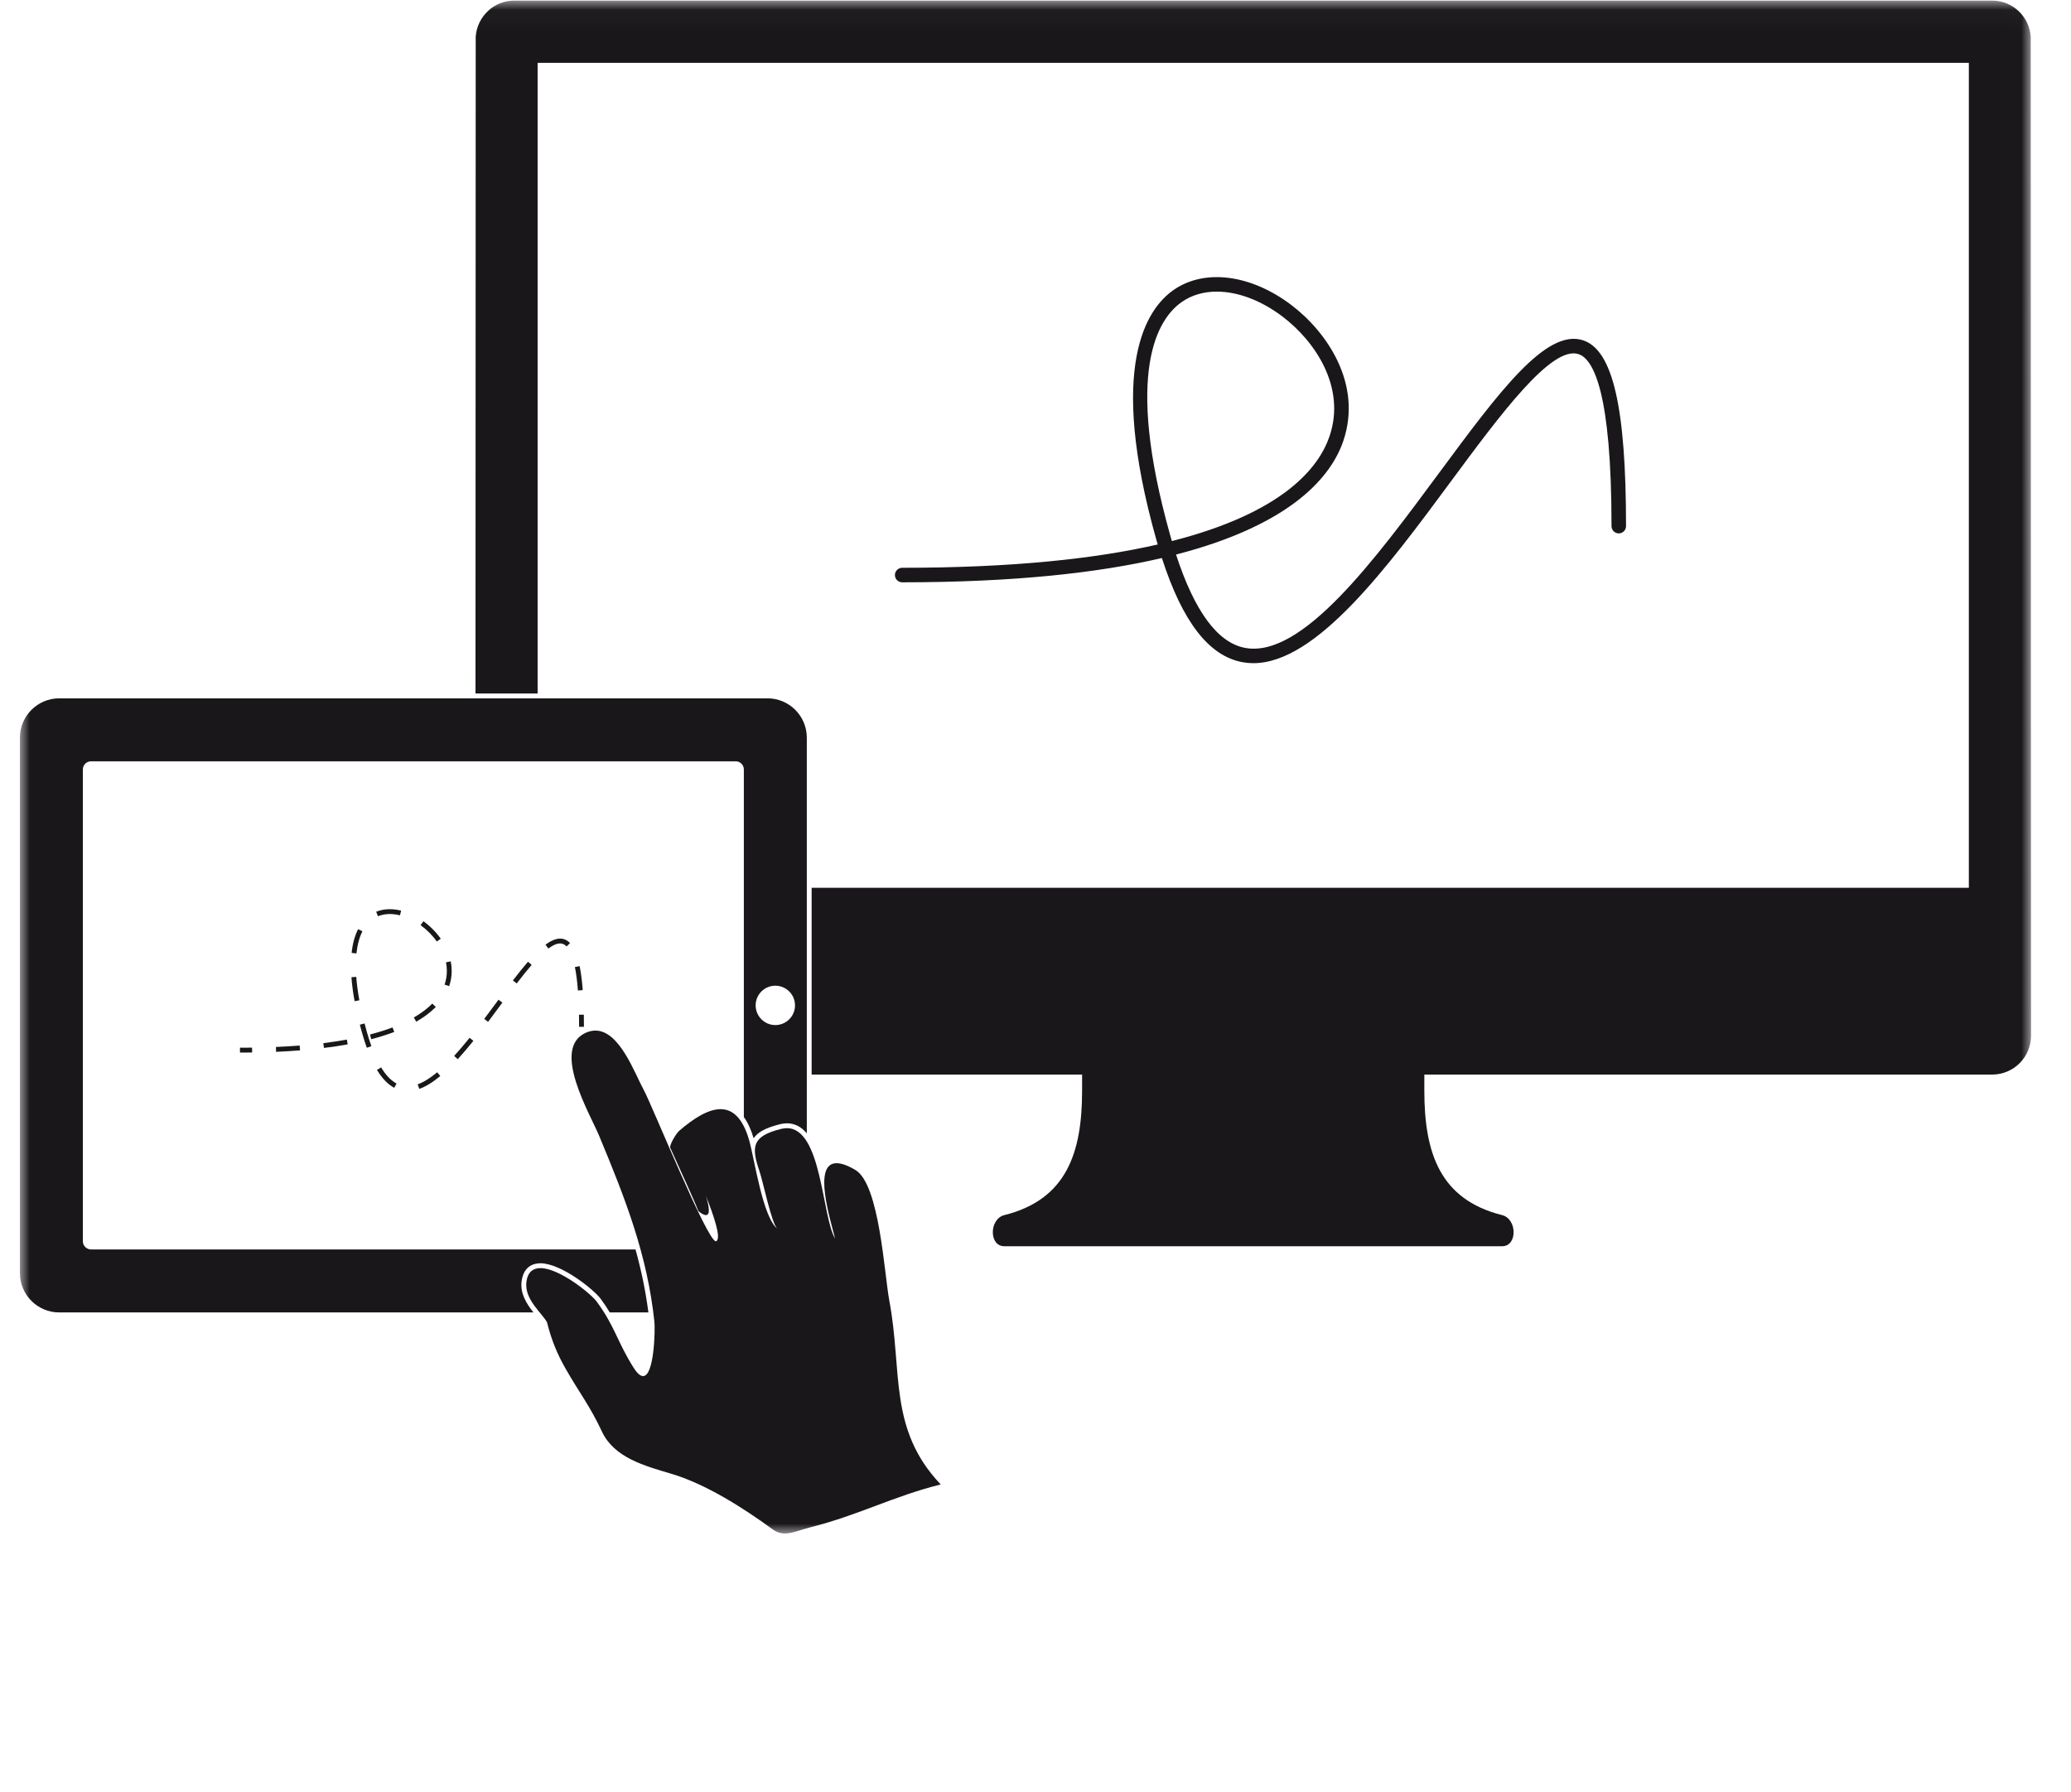 <?xml version="1.0" encoding="UTF-8" standalone="no"?>
<svg width="104px" height="90px" viewBox="0 0 104 90" version="1.1" xmlns="http://www.w3.org/2000/svg" xmlns:xlink="http://www.w3.org/1999/xlink" xmlns:sketch="http://www.bohemiancoding.com/sketch/ns">
    <!-- Generator: Sketch 3.3.1 (12005) - http://www.bohemiancoding.com/sketch -->
    <title>Slice 1</title>
    <desc>Created with Sketch.</desc>
    <defs>
        <path id="path-1" d="M0,77 L100.993,77 L100.993,0.03 L0,0.03 L0,77 Z"></path>
        <path id="path-3" d="M0,77 L100.993,77 L100.993,0.03 L0,0.03 L0,77 Z"></path>
        <path id="path-5" d="M0,77 L100.993,77 L100.993,0.03 L0,0.03"></path>
    </defs>
    <g id="Page-1" stroke="none" stroke-width="1" fill="none" fill-rule="evenodd" sketch:type="MSPage">
        <g id="Imported-Layers" sketch:type="MSLayerGroup" transform="translate(1, 0)">
            <g id="Group-3">
                <mask id="mask-2" sketch:name="Clip 2" fill="white">
                    <use xlink:href="#path-1"></use>
                </mask>
                <g id="Clip-2"></g>
                <path d="M100.978,1.837 C100.903,0.828 100.069,0.03 99.04,0.03 L24.826,0.03 C23.799,0.03 22.965,0.828 22.889,1.837 L22.878,34.821 L25.998,34.821 L25.998,3.156 L97.87,3.156 L97.87,44.579 L39.758,44.579 L39.758,53.957 L53.34,53.957 L53.34,54.761 C53.34,57.888 52.559,60.232 49.434,61.014 C48.676,61.202 48.653,62.577 49.434,62.577 L61.934,62.577 L74.433,62.577 C75.213,62.577 75.191,61.202 74.433,61.014 C71.308,60.232 70.526,57.888 70.526,54.761 L70.526,53.957 L99.04,53.957 C100.12,53.957 100.993,53.083 100.993,52.003 L100.978,1.837 Z" id="Fill-1" fill="#1A171B" sketch:type="MSShapeGroup" mask="url(#mask-2)"></path>
            </g>
            <path d="M58.374,15.144 C58.868,14.807 59.462,14.643 60.106,14.643 C61.145,14.643 62.315,15.071 63.405,15.896 C65.016,17.116 66.602,19.418 65.77,21.891 C65.239,23.473 63.454,25.741 57.849,27.168 C57.821,27.078 57.795,26.986 57.769,26.893 C55.44,18.617 57.147,15.98 58.374,15.144 M44.306,29.239 C49.949,29.239 54.179,28.759 57.347,28.02 C58.38,31.227 59.711,32.942 61.398,33.251 C61.578,33.284 61.758,33.3 61.94,33.3 C65.113,33.299 68.686,28.468 71.857,24.178 C74.345,20.814 76.916,17.333 78.271,17.782 C79.025,18.03 79.926,19.73 79.926,26.417 C79.926,26.619 80.089,26.783 80.291,26.783 C80.492,26.783 80.655,26.619 80.655,26.417 C80.655,20.457 79.991,17.58 78.5,17.088 C76.644,16.477 74.272,19.684 71.27,23.744 C68.043,28.109 64.385,33.059 61.53,32.533 C60.154,32.281 58.988,30.706 58.058,27.846 C63.981,26.313 65.886,23.842 66.463,22.123 C67.417,19.283 65.649,16.68 63.846,15.314 C61.826,13.785 59.517,13.481 57.962,14.541 C56.575,15.487 54.613,18.375 57.065,27.091 C57.09,27.175 57.114,27.258 57.138,27.34 C54.049,28.048 49.893,28.51 44.306,28.51 C44.104,28.51 43.941,28.673 43.941,28.874 C43.941,29.076 44.104,29.239 44.306,29.239" id="Fill-4" fill="#1A171B" sketch:type="MSShapeGroup"></path>
            <g id="Group-8">
                <mask id="mask-4" sketch:name="Clip 7" fill="white">
                    <use xlink:href="#path-3"></use>
                </mask>
                <g id="Clip-7"></g>
                <path d="M36.947,50.483 C36.947,49.936 37.389,49.495 37.935,49.495 C38.481,49.495 38.923,49.936 38.923,50.483 C38.923,51.028 38.481,51.471 37.935,51.471 C37.389,51.471 36.947,51.028 36.947,50.483 L36.947,50.483 Z M39.516,37.042 C39.516,35.95 38.631,35.065 37.54,35.065 L1.976,35.065 C0.885,35.065 -0,35.95 -0,37.042 L-0,63.924 C-0,65.016 0.885,65.901 1.976,65.901 L25.788,65.901 C25.458,65.485 25.111,64.957 25.194,64.335 C25.298,63.549 25.83,63.432 26.138,63.432 C27.184,63.432 28.834,64.763 29.171,65.224 C29.348,65.466 29.493,65.688 29.621,65.901 L31.561,65.901 C31.419,64.802 31.198,63.761 30.913,62.737 L3.571,62.737 C3.345,62.737 3.161,62.553 3.161,62.329 L3.161,38.635 C3.161,38.411 3.345,38.227 3.571,38.227 L35.945,38.227 C36.171,38.227 36.354,38.411 36.354,38.635 L36.354,56.09 C36.551,56.362 36.716,56.714 36.845,57.155 C37.06,56.839 37.465,56.626 38.17,56.449 C38.288,56.419 38.405,56.404 38.517,56.404 C38.927,56.404 39.253,56.595 39.516,56.909 L39.516,37.042 Z" id="Fill-6" fill="#1A171B" sketch:type="MSShapeGroup" mask="url(#mask-4)"></path>
            </g>
            <g id="Group-11">
                <mask id="mask-6" sketch:name="Clip 10" fill="white">
                    <use xlink:href="#path-5"></use>
                </mask>
                <g id="Clip-10"></g>
                <path d="M38.517,56.648 C38.426,56.648 38.33,56.66 38.228,56.684 C36.782,57.047 36.707,57.553 37.139,58.809 C37.319,59.334 37.752,61.471 38.044,61.709 C37.289,61.099 36.891,58.188 36.616,57.239 C36.291,56.12 35.784,55.694 35.185,55.694 C34.56,55.694 33.834,56.157 33.112,56.776 C32.925,56.947 32.625,57.486 32.653,57.621 C33.075,58.568 33.863,60.258 34.07,60.812 C34.242,60.953 34.366,61.013 34.45,61.013 C34.677,61.013 34.613,60.568 34.447,60.047 C34.836,61.019 35.241,62.193 34.965,62.322 C34.96,62.325 34.955,62.327 34.949,62.327 C34.509,62.327 31.748,55.502 31.334,54.742 C30.87,53.894 30.116,51.748 28.901,51.748 C28.739,51.748 28.569,51.785 28.39,51.87 C26.688,52.676 28.62,55.91 29.086,57.029 C30.393,60.164 31.509,62.998 31.864,66.388 C31.901,66.746 31.86,69.097 31.294,69.097 C31.164,69.097 31.007,68.974 30.818,68.675 C29.999,67.386 29.893,66.626 28.974,65.368 C28.669,64.951 27.085,63.675 26.138,63.675 C25.772,63.675 25.501,63.865 25.434,64.368 C25.317,65.254 26.27,65.983 26.47,66.4 C26.679,67.237 26.967,67.965 27.396,68.713 C28.136,70.008 28.598,70.546 29.234,71.895 C29.848,73.198 31.38,73.606 32.719,74.004 C34.437,74.514 36.332,75.719 37.777,76.776 C38,76.941 38.206,77.001 38.419,77.001 C38.79,77.001 39.182,76.817 39.718,76.683 C42.094,76.088 43.863,75.13 46.24,74.537 C43.596,71.754 44.328,68.855 43.659,65.309 C43.407,63.975 43.17,59.462 41.956,58.748 C41.551,58.508 41.243,58.407 41.011,58.407 C39.8,58.407 40.695,61.224 40.936,62.191 C40.278,61.105 40.27,56.648 38.517,56.648" id="Fill-9" fill="#1A171B" sketch:type="MSShapeGroup" mask="url(#mask-6)"></path>
            </g>
            <path d="M11.051,52.852 C11.258,52.852 11.461,52.85 11.661,52.849 L11.658,52.605 C11.459,52.608 11.257,52.608 11.051,52.608 L11.051,52.852 Z" id="Fill-12" fill="#1A171B" sketch:type="MSShapeGroup"></path>
            <path d="M18.712,51.589 C18.367,51.72 17.986,51.839 17.581,51.945 L17.642,52.181 C18.056,52.073 18.445,51.95 18.798,51.818 L18.712,51.589 Z" id="Fill-14" fill="#1A171B" sketch:type="MSShapeGroup"></path>
            <path d="M19.781,51.091 L19.903,51.302 C20.29,51.079 20.619,50.831 20.884,50.564 L20.71,50.392 C20.462,50.644 20.149,50.879 19.781,51.091" id="Fill-16" fill="#1A171B" sketch:type="MSShapeGroup"></path>
            <path d="M21.111,54.03 L20.955,53.842 C20.603,54.135 20.273,54.339 19.974,54.447 L20.056,54.676 C20.387,54.556 20.732,54.345 21.111,54.03" id="Fill-18" fill="#1A171B" sketch:type="MSShapeGroup"></path>
            <path d="M21.986,53.185 C22.23,52.918 22.487,52.617 22.772,52.263 L22.582,52.111 C22.3,52.46 22.047,52.757 21.807,53.02 L21.986,53.185 Z" id="Fill-20" fill="#1A171B" sketch:type="MSShapeGroup"></path>
            <path d="M21.555,49.518 C21.64,49.271 21.683,49.015 21.683,48.754 C21.683,48.595 21.667,48.433 21.635,48.272 L21.397,48.32 C21.426,48.465 21.44,48.611 21.44,48.754 C21.44,48.988 21.402,49.218 21.325,49.439 L21.555,49.518 Z" id="Fill-22" fill="#1A171B" sketch:type="MSShapeGroup"></path>
            <path d="M20.263,46.257 L20.12,46.455 C20.435,46.682 20.717,46.966 20.934,47.275 L21.134,47.136 C20.9,46.804 20.599,46.5 20.263,46.257" id="Fill-24" fill="#1A171B" sketch:type="MSShapeGroup"></path>
            <path d="M16.648,49.069 C16.675,49.442 16.729,49.846 16.807,50.272 L17.046,50.227 C16.97,49.811 16.918,49.415 16.89,49.051 L16.648,49.069 Z" id="Fill-26" fill="#1A171B" sketch:type="MSShapeGroup"></path>
            <path d="M19.144,45.724 C18.691,45.613 18.256,45.631 17.89,45.782 L17.981,46.007 C18.301,45.876 18.684,45.861 19.085,45.96 L19.144,45.724 Z" id="Fill-28" fill="#1A171B" sketch:type="MSShapeGroup"></path>
            <path d="M17.42,52.612 L17.649,52.53 C17.569,52.305 17.491,52.06 17.418,51.8 C17.379,51.661 17.341,51.524 17.307,51.391 L17.071,51.452 C17.107,51.588 17.144,51.725 17.183,51.866 C17.258,52.132 17.338,52.383 17.42,52.612" id="Fill-30" fill="#1A171B" sketch:type="MSShapeGroup"></path>
            <path d="M15.268,52.62 C15.683,52.569 16.085,52.509 16.461,52.439 L16.418,52.2 C16.046,52.268 15.649,52.328 15.238,52.38 L15.268,52.62 Z" id="Fill-32" fill="#1A171B" sketch:type="MSShapeGroup"></path>
            <path d="M12.865,52.815 C13.279,52.796 13.683,52.772 14.068,52.741 L14.049,52.499 C13.667,52.529 13.265,52.553 12.855,52.571 L12.865,52.815 Z" id="Fill-34" fill="#1A171B" sketch:type="MSShapeGroup"></path>
            <path d="M16.983,46.655 C16.817,46.98 16.707,47.382 16.657,47.848 L16.9,47.874 C16.946,47.438 17.047,47.064 17.2,46.764 L16.983,46.655 Z" id="Fill-36" fill="#1A171B" sketch:type="MSShapeGroup"></path>
            <path d="M18.799,54.622 L18.913,54.407 C18.635,54.259 18.374,53.987 18.138,53.597 L17.93,53.724 C18.189,54.151 18.482,54.454 18.799,54.622" id="Fill-38" fill="#1A171B" sketch:type="MSShapeGroup"></path>
            <path d="M27.87,48.56 C27.936,48.884 27.987,49.279 28.021,49.735 L28.264,49.716 C28.228,49.25 28.176,48.845 28.108,48.511 L27.87,48.56 Z" id="Fill-40" fill="#1A171B" sketch:type="MSShapeGroup"></path>
            <path d="M24.135,50.469 L24.229,50.343 L24.033,50.198 L23.94,50.324 C23.735,50.601 23.527,50.883 23.316,51.162 L23.51,51.309 C23.721,51.029 23.93,50.747 24.135,50.469" id="Fill-42" fill="#1A171B" sketch:type="MSShapeGroup"></path>
            <path d="M25.699,48.45 L25.515,48.29 C25.293,48.546 25.052,48.846 24.755,49.232 L24.949,49.381 C25.242,48.997 25.48,48.702 25.699,48.45" id="Fill-44" fill="#1A171B" sketch:type="MSShapeGroup"></path>
            <path d="M26.538,47.629 C26.938,47.331 27.226,47.289 27.452,47.523 L27.626,47.354 C27.319,47.034 26.907,47.053 26.393,47.433 L26.538,47.629 Z" id="Fill-46" fill="#1A171B" sketch:type="MSShapeGroup"></path>
            <path d="M28.324,51.56 C28.324,51.347 28.323,51.144 28.319,50.949 L28.075,50.953 C28.079,51.146 28.081,51.349 28.081,51.56 L28.324,51.56 Z" id="Fill-48" fill="#1A171B" sketch:type="MSShapeGroup"></path>
        </g>
    </g>
</svg>
